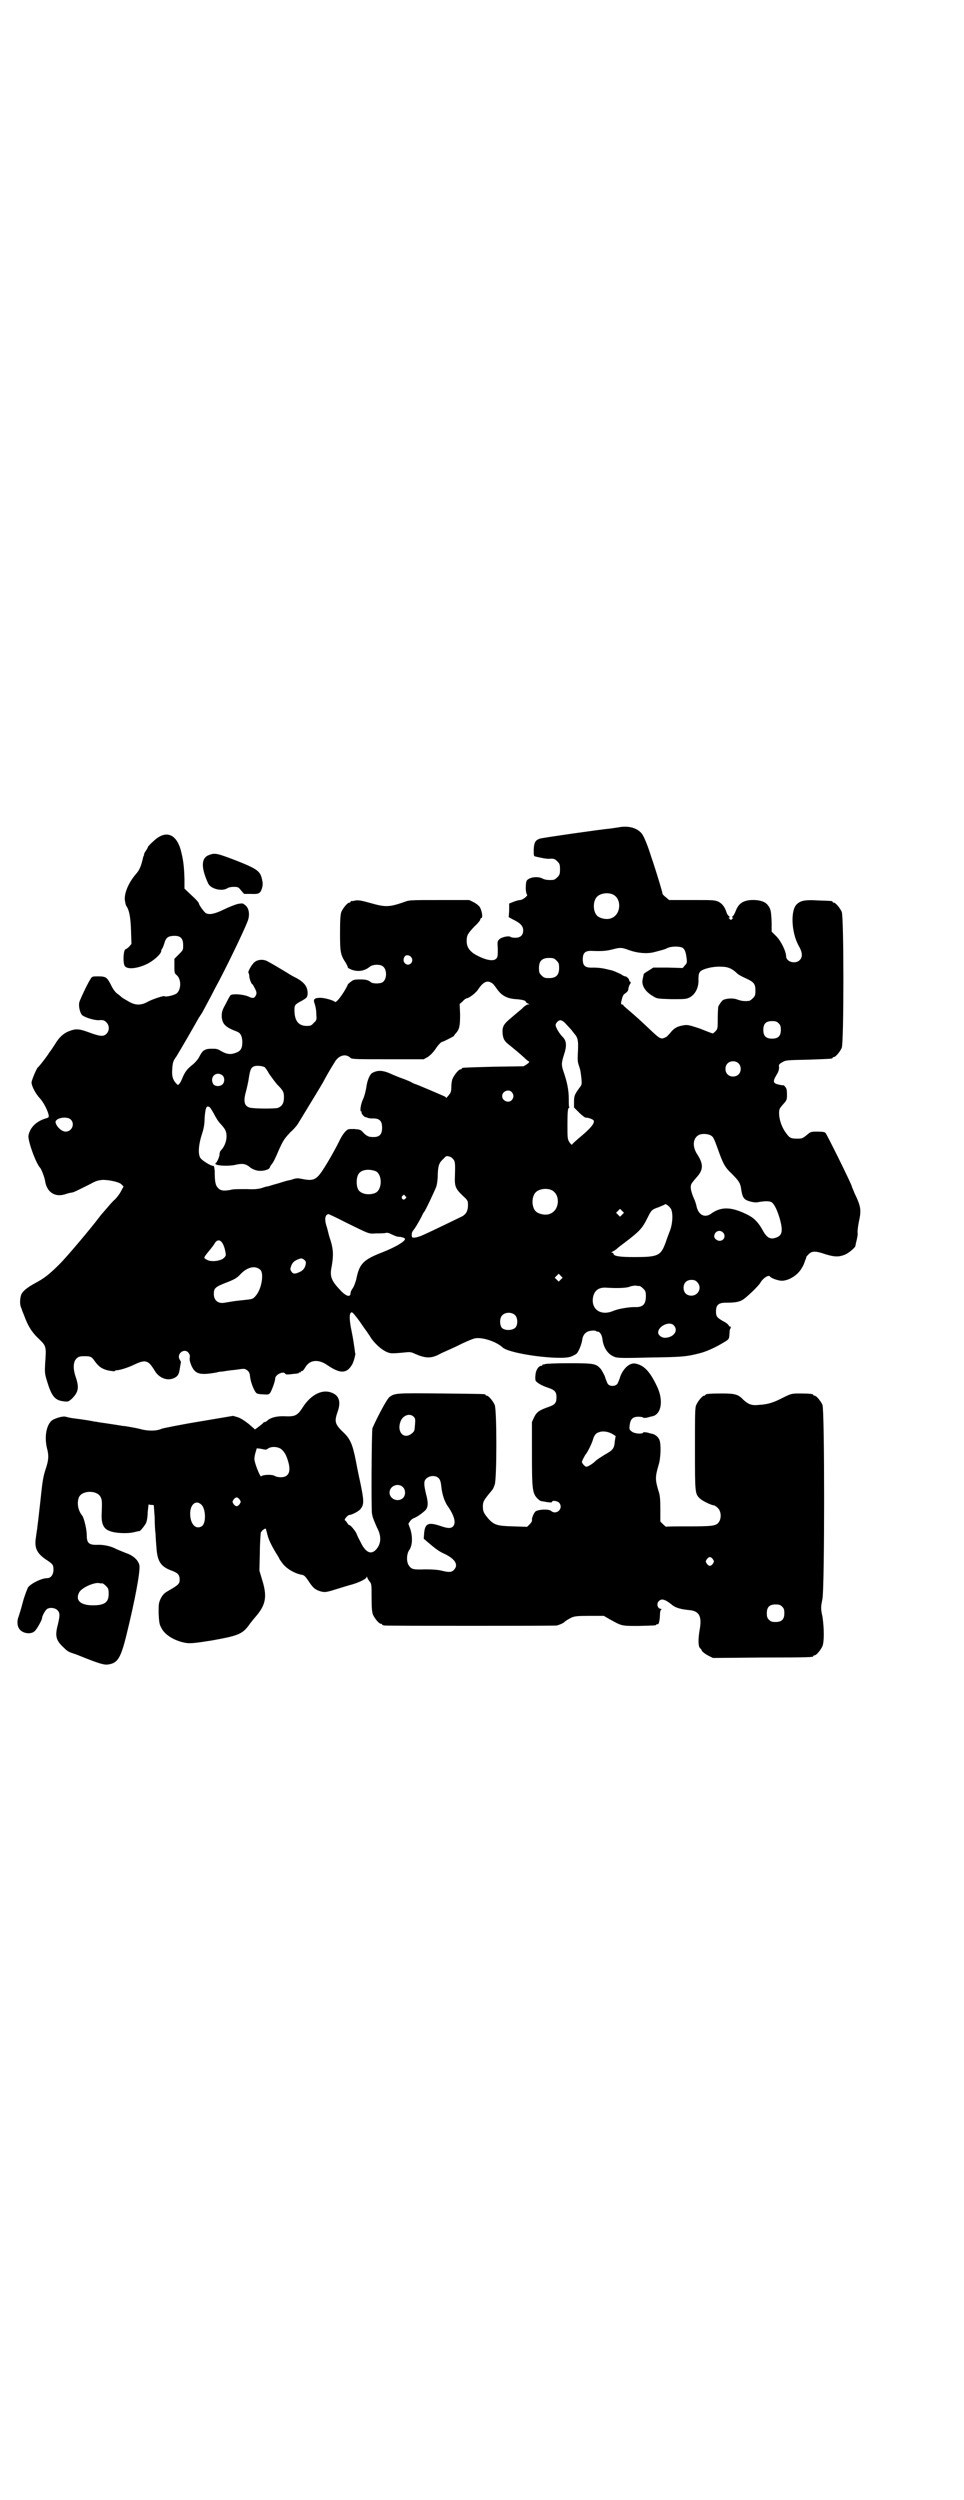 <?xml version="1.0" standalone="no"?>
<!DOCTYPE svg PUBLIC "-//W3C//DTD SVG 20010904//EN"
 "http://www.w3.org/TR/2001/REC-SVG-20010904/DTD/svg10.dtd">
<svg version="1.0" xmlns="http://www.w3.org/2000/svg"
 width="1100pt" height="2850pt" viewBox="0 0 1100 2850"
 preserveAspectRatio="xMidYMid meet">
<g transform="translate(0,2850) scale(0.5,-0.5)"
fill="#000000" stroke="none">
<path d="M1413 3814 c-5 -1 -14 -2 -20 -3 -23 -2 -155 -21 -161 -23 -11 -4
-13 -9 -14 -25 0 -15 0 -15 5 -16 3 -1 9 -2 14 -3 4 -1 11 -2 15 -2 12 1 14 0
20 -6 5 -5 6 -7 6 -18 0 -11 -1 -13 -6 -18 -3 -3 -7 -6 -9 -6 -12 -1 -19 0
-25 3 -11 6 -31 3 -36 -5 -3 -6 -3 -28 1 -32 2 -2 -10 -12 -16 -12 -3 0 -10
-2 -15 -4 l-10 -4 0 -16 -1 -15 9 -5 c17 -8 24 -15 24 -25 0 -11 -6 -17 -18
-17 -5 0 -10 1 -11 2 -3 3 -19 0 -25 -5 -5 -5 -5 -5 -4 -23 0 -16 0 -18 -4
-22 -7 -7 -28 -2 -51 12 -11 8 -16 16 -16 29 0 13 3 17 18 33 7 6 13 14 13 15
0 2 1 4 3 4 3 2 1 16 -4 25 -2 3 -8 8 -14 11 l-10 5 -68 0 c-63 0 -70 0 -79
-4 -35 -12 -43 -13 -78 -3 -21 6 -28 7 -35 6 -4 -1 -9 -2 -9 -1 -1 0 -2 -1 -2
-2 0 -1 -1 -2 -3 -2 -4 0 -14 -12 -18 -21 -2 -6 -3 -16 -3 -48 0 -44 1 -50 13
-68 3 -5 5 -10 5 -11 0 -1 4 -3 9 -5 14 -5 29 -3 41 7 6 5 21 6 28 2 12 -6 12
-32 0 -38 -6 -3 -22 -3 -26 1 -6 5 -12 6 -25 6 -12 0 -15 -1 -20 -5 -4 -3 -7
-6 -7 -6 0 -1 -4 -9 -9 -17 -10 -16 -19 -26 -21 -23 -2 3 -25 10 -35 9 -10 0
-14 -3 -12 -10 4 -12 5 -20 5 -30 1 -10 0 -12 -6 -17 -5 -6 -7 -7 -16 -7 -19
0 -28 12 -28 36 0 12 1 13 18 22 10 6 11 7 12 14 1 18 -8 29 -33 41 -2 1 -9 5
-15 9 -15 9 -35 21 -43 25 -8 5 -20 5 -28 0 -7 -4 -18 -23 -16 -26 1 -1 2 -5
2 -9 1 -7 5 -17 7 -17 1 0 3 -5 6 -10 4 -8 4 -11 2 -15 -3 -7 -7 -8 -17 -3
-11 5 -36 7 -41 3 -1 -1 -6 -10 -11 -20 -9 -16 -9 -19 -9 -30 2 -16 8 -23 35
-33 8 -3 12 -11 12 -24 0 -15 -4 -21 -17 -25 -11 -4 -20 -2 -32 5 -8 5 -11 5
-21 5 -16 0 -21 -4 -28 -18 -3 -6 -9 -13 -15 -18 -12 -9 -18 -17 -23 -29 -2
-5 -5 -12 -7 -14 l-4 -4 -5 5 c-7 8 -9 17 -8 30 1 17 2 20 10 31 12 20 33 56
51 88 3 4 5 8 6 9 1 1 6 11 12 22 6 11 15 28 20 38 21 38 64 127 72 148 7 15
5 32 -4 39 -6 5 -6 5 -18 3 -7 -2 -22 -8 -32 -13 -21 -10 -32 -12 -40 -8 -4 2
-16 19 -16 22 0 2 -7 10 -16 18 l-17 16 0 22 c-1 32 -3 45 -9 68 -11 36 -35
44 -62 18 -7 -6 -12 -12 -12 -12 0 -1 -2 -5 -4 -8 -2 -3 -5 -7 -5 -9 0 -2 -1
-4 -1 -4 0 -1 -1 -2 -1 -2 -5 -23 -9 -31 -17 -40 -17 -20 -27 -44 -25 -60 1
-5 2 -11 3 -12 7 -10 10 -26 11 -56 l1 -31 -5 -6 c-3 -3 -7 -6 -8 -6 -5 0 -7
-27 -3 -37 4 -10 28 -8 51 3 15 7 33 23 33 30 0 2 1 4 2 5 1 1 3 6 5 12 3 12
8 16 17 17 19 2 26 -4 26 -21 0 -11 0 -11 -10 -21 l-10 -10 0 -16 c0 -15 0
-17 5 -21 11 -9 11 -33 0 -42 -5 -4 -26 -9 -28 -6 -2 1 -27 -7 -38 -13 -16 -9
-29 -8 -44 1 -7 4 -14 8 -16 10 -2 2 -7 6 -10 8 -4 3 -10 11 -14 20 -9 17 -11
19 -30 19 -12 0 -13 0 -17 -7 -6 -9 -23 -45 -25 -52 -2 -8 1 -23 6 -29 5 -5
26 -12 38 -12 10 1 13 0 18 -5 7 -7 7 -19 0 -26 -7 -7 -15 -6 -42 4 -22 8 -29
8 -46 1 -11 -5 -20 -13 -29 -28 -4 -6 -7 -11 -8 -12 0 -1 -4 -5 -7 -10 -5 -8
-22 -30 -25 -32 -3 -3 -14 -29 -14 -34 0 -8 9 -25 18 -35 9 -9 19 -29 21 -39
1 -6 0 -6 -10 -9 -20 -7 -33 -21 -36 -38 -2 -11 17 -64 27 -74 3 -4 10 -22 11
-30 4 -25 22 -37 45 -30 6 2 13 4 16 4 5 1 9 3 43 20 12 7 18 8 27 9 16 0 38
-5 43 -10 l5 -5 -7 -13 c-4 -7 -10 -14 -13 -17 -3 -2 -10 -10 -16 -17 -6 -7
-12 -14 -13 -15 -1 -1 -5 -6 -8 -10 -14 -19 -71 -87 -89 -105 -24 -24 -36 -33
-55 -43 -20 -11 -30 -19 -33 -28 -3 -10 -3 -23 1 -30 1 -4 4 -11 6 -16 8 -22
16 -36 30 -50 21 -20 21 -19 18 -60 -1 -21 -1 -23 5 -42 10 -33 18 -42 38 -44
9 -1 10 -1 18 6 15 15 17 25 9 49 -7 20 -6 36 2 43 4 4 8 5 17 5 15 0 17 -1
24 -11 9 -13 18 -19 33 -22 7 -1 13 -2 13 -1 0 1 2 2 5 2 6 0 26 6 42 14 24
11 30 8 44 -15 10 -17 29 -24 44 -17 9 4 12 9 14 26 1 4 1 8 2 9 0 2 -1 4 -2
6 -10 13 9 29 19 17 3 -4 4 -7 3 -12 -1 -5 1 -10 4 -18 9 -19 19 -22 58 -15 2
1 8 2 13 2 5 1 18 3 30 4 20 3 20 3 26 -1 5 -4 6 -7 7 -17 2 -13 9 -30 14 -35
2 -2 9 -3 16 -3 12 -1 13 0 16 4 4 7 11 26 11 32 0 9 19 18 23 11 1 -2 6 -2
14 -1 6 1 13 1 15 2 1 0 2 0 2 1 0 1 1 2 2 1 1 -1 2 0 2 1 0 1 1 2 3 2 2 0 5
4 8 9 10 17 30 19 51 4 28 -19 43 -19 55 1 4 6 8 22 8 26 -1 1 -1 6 -2 12 -1
6 -3 22 -6 36 -7 33 -6 46 0 46 2 0 10 -10 18 -21 8 -12 16 -23 17 -24 0 -1 5
-7 9 -14 13 -18 31 -32 44 -34 4 -1 16 0 27 1 19 2 19 2 30 -3 23 -10 35 -10
52 -2 5 3 14 7 21 10 7 3 22 10 34 16 13 6 27 12 31 12 17 2 47 -8 61 -21 16
-15 132 -30 156 -21 5 2 11 5 13 7 5 5 12 23 13 33 2 11 9 18 20 19 5 1 10 0
10 0 1 -1 3 -2 5 -2 5 0 10 -8 11 -18 2 -17 11 -32 24 -38 8 -4 10 -5 83 -3
76 1 85 2 116 10 15 4 35 13 53 24 14 8 13 8 14 24 0 4 1 7 2 8 0 1 1 3 1 4 0
1 -1 1 -1 0 -1 0 -3 1 -4 3 -1 3 -7 7 -13 10 -14 8 -16 11 -16 22 0 15 6 20
23 20 18 0 28 1 37 6 9 5 36 31 41 39 6 11 19 19 22 15 2 -4 19 -10 27 -10 15
0 34 11 44 26 3 5 6 10 6 11 0 0 2 4 3 8 2 5 4 9 3 9 0 1 3 4 6 7 7 7 16 7 36
0 22 -7 32 -7 45 -2 9 3 25 17 25 20 0 1 1 3 1 5 4 16 5 22 4 27 0 3 1 13 3
23 6 27 5 35 -10 66 -3 8 -6 14 -6 15 0 4 -56 117 -60 122 -2 2 -6 3 -18 3
-15 0 -16 0 -25 -8 -9 -7 -10 -8 -21 -8 -15 0 -18 1 -27 14 -9 12 -15 30 -15
44 0 9 1 11 9 20 9 10 9 11 9 23 0 10 -1 14 -4 17 -2 3 -4 4 -4 4 0 -1 -5 0
-10 1 -14 3 -15 7 -6 22 5 8 6 13 6 18 -1 6 0 7 7 11 8 5 11 5 59 6 55 2 56 2
56 4 0 1 1 2 3 2 4 0 14 12 18 21 5 11 5 299 0 310 -4 9 -14 21 -18 21 -2 0
-3 1 -3 2 0 2 -1 2 -32 3 -30 2 -41 0 -50 -9 -14 -14 -12 -63 4 -93 10 -17 10
-27 3 -34 -10 -10 -31 -4 -31 9 0 11 -12 35 -22 45 l-11 11 0 21 c-1 24 -2 30
-7 37 -6 9 -15 13 -31 14 -24 1 -37 -6 -44 -25 -2 -5 -5 -11 -7 -12 -2 -2 -2
-3 0 -3 2 0 1 -1 -1 -3 -3 -3 -3 -3 -6 0 -2 2 -3 3 -1 3 2 0 2 1 0 3 -2 1 -5
5 -6 9 -4 12 -9 19 -18 24 -9 4 -12 4 -61 4 l-52 0 -7 6 c-4 3 -7 6 -8 8 0 4
-15 52 -18 61 -1 3 -4 13 -7 21 -9 29 -17 48 -22 55 -10 13 -30 19 -52 15z
m-15 -153 c21 -9 20 -45 -2 -54 -10 -5 -28 -1 -34 6 -9 10 -9 32 0 42 7 8 24
11 36 6z m160 -122 c5 -4 7 -9 9 -24 1 -9 1 -11 -4 -16 l-5 -6 -33 1 -34 0
-11 -7 c-7 -4 -12 -8 -11 -8 0 -1 -1 -5 -2 -10 -4 -14 4 -29 23 -40 9 -6 10
-6 42 -7 31 0 34 0 42 4 13 7 21 23 20 41 0 11 1 14 4 18 6 6 28 12 48 11 15
0 24 -4 35 -14 2 -3 11 -8 20 -12 20 -9 23 -13 23 -29 0 -10 -1 -12 -6 -17 -3
-3 -7 -6 -9 -6 -12 -1 -17 0 -26 3 -9 4 -25 3 -33 -1 -3 -2 -10 -12 -11 -16 0
-1 -1 -13 -1 -26 0 -23 0 -24 -6 -30 -3 -3 -6 -5 -6 -4 -1 0 -14 5 -29 11 -27
9 -29 9 -39 7 -12 -2 -19 -6 -26 -14 -2 -3 -6 -7 -8 -9 -2 -3 -7 -5 -10 -6 -7
-2 -11 1 -33 22 -20 19 -28 26 -43 39 -7 6 -14 12 -15 13 0 2 -2 3 -4 3 -2 0
-2 2 -1 7 3 13 4 15 10 19 4 3 6 6 6 9 0 3 2 8 3 10 3 4 3 6 1 7 -1 0 -2 1 -2
3 0 3 -6 9 -9 9 -2 0 -6 2 -10 5 -9 4 -19 9 -27 10 -3 1 -9 2 -13 3 -5 1 -15
2 -23 2 -19 -1 -24 4 -24 19 0 15 6 20 22 19 22 -1 33 0 48 4 15 4 19 4 35 -2
19 -7 41 -9 57 -5 19 5 24 6 30 9 9 5 29 5 36 1z m-619 -22 c7 -11 -7 -22 -15
-13 -4 4 -4 10 0 16 4 4 12 2 15 -3z m331 -7 c5 -5 6 -7 6 -17 0 -16 -7 -23
-23 -23 -10 0 -12 1 -17 6 -5 5 -6 7 -6 17 0 16 7 23 23 23 10 0 12 -1 17 -6z
m-145 -53 c3 -3 7 -9 10 -13 10 -14 23 -21 43 -22 13 -1 22 -3 22 -6 0 -1 2
-3 5 -4 4 -2 4 -2 0 -2 -2 0 -9 -4 -14 -10 -6 -5 -17 -14 -25 -21 -17 -14 -20
-20 -19 -35 1 -13 5 -19 16 -27 11 -9 22 -18 33 -28 5 -5 10 -9 11 -9 2 -1 0
-3 -4 -6 l-8 -5 -68 -1 c-72 -2 -73 -2 -73 -4 0 -1 -1 -2 -3 -2 -4 0 -14 -12
-18 -21 -2 -4 -3 -13 -3 -19 0 -10 -1 -13 -6 -19 -3 -4 -6 -7 -6 -6 0 1 -2 3
-5 4 -18 8 -63 27 -64 27 -1 0 -6 2 -11 5 -6 3 -16 7 -22 9 -6 2 -15 6 -20 8
-21 10 -33 11 -46 4 -6 -3 -12 -17 -14 -33 -1 -7 -4 -19 -7 -26 -6 -12 -8 -29
-5 -29 1 0 2 -1 1 -2 -1 -2 5 -10 9 -11 2 0 4 -1 6 -2 2 0 5 -1 7 -1 18 1 25
-4 25 -21 0 -17 -7 -23 -26 -21 -6 0 -13 5 -19 12 -4 4 -6 5 -19 6 -14 0 -14
0 -20 -6 -4 -4 -9 -12 -12 -18 -8 -17 -27 -51 -39 -69 -15 -23 -22 -26 -47
-21 -9 2 -13 2 -20 0 -5 -2 -10 -3 -11 -3 -1 0 -12 -3 -24 -7 -12 -3 -23 -7
-25 -7 -2 0 -8 -2 -14 -4 -8 -2 -17 -3 -33 -2 -13 0 -28 0 -33 -1 -18 -4 -26
-3 -32 3 -6 6 -8 13 -8 39 -1 9 -1 12 -4 12 -5 0 -23 11 -28 17 -7 9 -5 32 4
59 3 9 5 20 5 34 2 23 4 28 11 24 2 -1 6 -8 10 -15 4 -8 10 -18 15 -23 11 -12
14 -17 14 -29 0 -11 -5 -24 -13 -32 -2 -2 -3 -6 -3 -9 0 -6 -7 -20 -9 -20 -1
0 -1 -1 0 -2 3 -4 30 -5 44 -2 16 4 24 3 33 -4 4 -4 11 -7 15 -8 12 -4 32 1
32 7 0 1 2 4 5 8 3 3 9 16 14 28 11 25 14 29 28 44 6 5 14 14 17 19 3 5 8 13
11 18 11 18 36 59 46 76 4 8 17 31 26 45 9 17 26 22 37 11 3 -3 16 -3 89 -3
l78 0 9 5 c6 4 12 10 17 17 7 11 14 18 17 18 2 0 25 12 26 13 0 1 2 4 5 7 8 9
9 18 9 43 l-1 23 7 6 c3 4 8 7 9 7 5 0 21 12 26 20 8 12 15 18 22 18 4 0 8 -2
12 -5z m166 -91 c4 -4 10 -11 13 -14 3 -4 6 -8 7 -9 8 -9 9 -16 8 -39 -1 -19
-1 -25 2 -33 4 -12 4 -14 6 -31 1 -13 1 -13 -6 -22 -10 -14 -11 -17 -11 -31
l0 -12 12 -12 c6 -6 13 -11 14 -11 7 0 18 -4 19 -7 2 -6 -6 -16 -27 -34 -12
-10 -22 -19 -22 -20 -1 -2 -3 0 -6 4 -5 8 -5 9 -5 43 0 26 1 35 3 36 1 0 2 1
1 2 -1 1 -1 10 -1 20 0 19 -4 38 -12 61 -5 15 -5 19 1 38 7 21 6 32 -3 41 -8
8 -16 22 -16 27 0 4 6 11 11 11 2 0 8 -3 12 -8z m486 1 c4 -4 5 -7 5 -15 0
-14 -6 -20 -20 -20 -14 0 -20 6 -20 20 0 14 6 20 20 20 8 0 11 -1 15 -5z m-92
-91 c7 -6 7 -19 1 -25 -6 -7 -19 -7 -25 -1 -7 6 -7 19 -1 25 6 7 19 7 25 1z
m-1081 -9 c1 -1 6 -7 10 -15 5 -7 13 -18 18 -24 15 -15 16 -18 16 -30 0 -13
-4 -20 -14 -24 -7 -2 -57 -2 -65 1 -12 4 -14 15 -7 39 2 8 5 21 6 29 3 19 5
23 12 26 6 2 18 1 24 -2z m-96 -19 c5 -5 5 -15 0 -20 -6 -6 -17 -5 -21 0 -7
11 -1 24 11 24 3 0 8 -2 10 -4z m660 -38 c5 -6 5 -12 0 -18 -7 -8 -22 -2 -22
9 0 11 15 17 22 9z m-1007 -62 c11 -10 3 -28 -11 -28 -9 0 -20 10 -23 20 -3
11 25 16 34 8z m1463 -38 c4 -2 7 -10 14 -29 12 -34 16 -42 32 -57 16 -16 19
-21 21 -32 3 -22 6 -27 20 -31 7 -2 14 -3 18 -2 16 3 27 3 32 0 6 -4 13 -18
19 -39 7 -26 5 -36 -7 -41 -15 -6 -23 -2 -34 19 -10 17 -19 26 -36 34 -35 17
-58 17 -80 1 -14 -10 -28 -4 -33 15 -1 6 -4 15 -7 21 -5 12 -8 23 -6 29 0 3 6
10 12 17 16 17 17 30 3 52 -13 19 -11 39 4 46 8 3 22 2 28 -3z m-588 -55 c3
-6 3 -10 2 -45 0 -15 3 -22 18 -36 12 -11 12 -12 12 -22 0 -12 -4 -20 -13 -25
-8 -4 -72 -35 -88 -42 -15 -7 -27 -9 -27 -4 -1 7 0 10 4 15 4 5 10 15 18 30 2
5 5 10 6 11 3 3 24 48 27 56 2 4 4 17 4 29 1 22 3 27 14 37 5 6 7 6 13 4 4 -1
7 -4 10 -8z m-179 -25 c16 -7 16 -43 -1 -50 -15 -6 -34 -2 -39 9 -4 8 -4 24 0
32 5 12 23 15 40 9z m401 -43 c21 -9 20 -45 -2 -54 -10 -5 -28 -1 -34 6 -9 10
-9 32 0 42 7 8 24 11 36 6z m-333 -14 c3 -3 3 -3 0 -6 -4 -5 -11 1 -7 6 4 4 4
4 7 0z m607 -31 c4 -10 3 -30 -2 -45 -3 -8 -8 -21 -11 -30 -11 -30 -17 -33
-71 -33 -34 0 -48 2 -48 8 0 1 -2 2 -3 2 -3 0 -2 1 2 3 4 2 8 5 10 7 2 2 10 8
18 14 33 25 39 32 50 54 10 20 10 20 27 26 6 3 13 5 13 6 2 3 13 -6 15 -12z
m-112 -11 l-5 -5 -4 4 -5 5 4 4 5 5 4 -4 5 -5 -4 -4z m-631 -18 c57 -28 52
-26 70 -25 9 0 18 0 21 1 3 1 8 0 11 -2 13 -6 16 -7 23 -7 4 -1 8 -2 9 -3 7
-4 -17 -19 -50 -32 -44 -17 -53 -26 -60 -62 -2 -7 -5 -16 -8 -20 -3 -4 -5 -9
-5 -11 0 -10 -9 -8 -21 4 -23 24 -27 33 -22 57 4 23 4 37 -2 57 -3 9 -6 19 -6
21 -1 2 -2 9 -4 14 -5 16 -3 26 5 27 0 0 18 -8 39 -19z m861 -23 c7 -7 3 -19
-8 -19 -5 0 -12 5 -12 10 0 11 12 17 20 9z m-1142 -25 c2 -3 5 -11 6 -17 2
-10 2 -11 -3 -16 -7 -7 -30 -10 -39 -4 -8 4 -8 4 5 20 6 7 12 15 14 19 5 7 12
7 17 -2z m190 -43 c0 -10 -5 -18 -14 -22 -11 -5 -15 -5 -19 1 -3 5 -3 6 0 14
3 8 10 13 22 16 4 0 11 -5 11 -9z m-104 -17 c9 -8 3 -45 -11 -60 -5 -6 -8 -7
-18 -8 -7 -1 -19 -2 -27 -3 -14 -2 -18 -3 -25 -4 -15 -3 -25 5 -25 20 0 13 3
16 29 26 18 7 23 10 30 17 16 18 35 23 47 12z m686 -22 l-5 -5 -4 4 -5 5 4 4
5 5 4 -4 5 -5 -4 -4z m311 -6 c12 -12 3 -31 -13 -31 -11 0 -18 7 -18 18 0 11
7 18 18 18 6 0 9 -1 13 -5z m-131 -9 c1 0 5 -3 8 -6 5 -5 6 -7 6 -17 0 -19 -7
-26 -26 -25 -13 0 -38 -4 -49 -9 -29 -12 -52 5 -45 34 4 15 15 21 33 19 18 -1
39 -1 49 2 4 2 11 3 15 3 3 -1 7 -1 9 -1z m-284 -67 c6 -7 6 -22 0 -28 -7 -7
-25 -7 -31 0 -5 7 -5 22 1 28 7 8 23 8 30 0z m362 -23 c11 -12 -1 -28 -21 -28
-7 0 -15 6 -15 12 0 15 27 27 36 16z"/>
<path d="M478 3751 c-19 -6 -20 -28 -3 -65 6 -13 32 -19 44 -11 3 2 9 3 14 3
9 0 11 0 17 -8 l7 -8 15 0 c19 -1 22 1 26 13 2 8 2 11 0 20 -4 19 -11 24 -59
43 -42 16 -48 18 -61 13z"/>
<path d="M1244 2590 c-2 -1 -4 -1 -4 -1 -1 1 -2 0 -2 -1 0 -1 -1 -2 -3 -2 -6
0 -13 -11 -13 -22 -1 -6 0 -12 1 -13 6 -6 16 -11 28 -15 15 -5 19 -9 19 -22 0
-13 -4 -17 -19 -22 -20 -7 -26 -11 -32 -23 l-5 -11 0 -72 c0 -81 1 -90 12
-102 3 -3 7 -6 8 -6 0 0 3 -1 5 -1 16 -3 21 -3 21 -1 0 4 12 2 16 -2 11 -13
-6 -29 -18 -19 -5 5 -29 4 -36 -1 -4 -4 -8 -14 -8 -18 1 -3 -1 -7 -5 -11 l-6
-6 -32 1 c-36 1 -43 3 -56 17 -11 13 -13 17 -13 28 0 11 2 14 13 28 10 12 10
11 14 22 5 14 5 170 0 182 -4 9 -14 21 -18 21 -2 0 -3 1 -3 2 0 2 -2 2 -101 3
-102 1 -106 1 -118 -8 -6 -4 -29 -48 -39 -71 -2 -6 -3 -192 -1 -195 0 -1 1 -5
2 -9 1 -3 5 -13 9 -22 11 -20 10 -37 -1 -50 -12 -14 -25 -8 -37 18 -4 7 -8 16
-9 19 -4 7 -14 19 -16 18 0 -1 -2 1 -4 4 -2 3 -5 7 -6 7 -2 2 7 12 10 12 6 0
23 9 26 14 8 10 8 18 -1 61 -5 22 -9 44 -10 49 -7 35 -12 49 -28 64 -20 19
-21 25 -14 46 8 21 5 36 -9 43 -23 12 -51 -1 -71 -33 -11 -17 -17 -20 -39 -19
-19 1 -33 -3 -40 -9 -2 -2 -5 -4 -6 -4 -2 0 -4 -1 -5 -3 -1 -1 -6 -5 -10 -8
l-8 -6 -15 13 c-9 7 -18 13 -25 15 l-10 3 -77 -13 c-43 -7 -81 -15 -85 -16
-12 -6 -33 -6 -50 -1 -8 2 -19 4 -25 5 -5 1 -12 2 -15 2 -5 1 -37 6 -52 8 -5
1 -11 2 -13 2 -3 1 -20 4 -52 8 -4 1 -10 2 -13 3 -6 2 -23 -3 -31 -8 -13 -10
-18 -37 -12 -63 5 -18 4 -28 -3 -49 -5 -15 -7 -27 -10 -55 -2 -20 -5 -44 -6
-54 -1 -10 -3 -22 -3 -26 -1 -4 -2 -13 -3 -20 -4 -24 2 -36 22 -50 17 -11 18
-13 18 -24 0 -11 -6 -19 -14 -19 -13 0 -37 -12 -44 -21 -2 -4 -8 -19 -12 -34
-4 -16 -9 -31 -10 -34 -3 -7 -3 -19 1 -25 6 -12 28 -16 37 -6 5 5 16 25 16 29
0 5 8 19 12 21 7 4 18 2 23 -3 6 -6 6 -12 1 -33 -7 -26 -4 -36 12 -51 9 -9 12
-11 21 -14 6 -2 12 -4 14 -5 47 -19 58 -22 67 -21 22 3 29 13 42 65 20 81 33
150 30 162 -3 12 -15 22 -30 27 -7 3 -18 7 -24 10 -11 6 -27 9 -38 9 -23 -1
-28 3 -28 22 0 13 -6 38 -10 44 -10 12 -13 29 -8 42 7 17 43 17 50 0 3 -6 3
-11 2 -38 -1 -21 4 -33 17 -38 13 -6 43 -7 58 -3 5 1 11 3 11 2 2 0 11 11 15
18 2 4 4 14 4 25 l2 18 5 -1 c3 0 6 0 7 -1 0 -1 1 -13 2 -28 0 -15 1 -31 2
-37 0 -5 1 -19 2 -31 2 -32 10 -44 35 -53 14 -5 18 -10 18 -20 0 -10 -2 -12
-26 -26 -9 -5 -12 -8 -17 -17 -5 -11 -5 -12 -5 -35 1 -20 2 -25 6 -32 8 -17
32 -31 58 -35 10 -1 21 0 58 6 56 10 68 14 82 32 4 6 13 17 19 24 22 26 25 45
13 83 l-6 20 1 41 c0 23 2 43 2 45 2 6 11 12 12 9 0 -2 2 -7 3 -12 3 -13 11
-28 20 -43 4 -6 8 -13 8 -14 0 0 4 -6 8 -11 9 -11 26 -21 41 -24 7 -1 9 -3 16
-13 11 -17 15 -20 25 -24 12 -4 15 -4 40 4 13 4 29 9 37 11 16 5 28 11 31 15
1 3 2 3 2 1 0 -1 2 -5 5 -9 5 -6 5 -7 5 -37 0 -24 1 -33 3 -39 4 -9 14 -21 18
-21 2 0 3 -1 3 -2 0 0 2 -2 6 -2 8 -1 388 -1 393 0 7 2 16 6 17 8 1 1 6 5 16
10 7 3 12 4 41 4 l33 0 12 -7 c29 -16 27 -16 66 -16 38 1 42 1 42 3 0 1 1 2 2
1 3 -2 5 5 6 18 0 8 1 15 3 15 1 2 1 2 -1 2 -7 0 -11 12 -4 18 6 6 14 4 31
-10 8 -6 19 -9 39 -11 22 -2 28 -15 23 -43 -4 -23 -4 -40 1 -44 1 -1 3 -3 4
-6 2 -3 9 -8 15 -11 l10 -5 112 1 c116 0 117 1 117 3 0 1 1 2 3 2 4 0 14 12
18 21 4 10 4 40 0 67 -4 19 -4 21 0 41 5 30 5 430 0 442 -4 9 -14 21 -18 21
-2 0 -3 1 -3 2 0 2 -9 3 -30 3 -18 0 -20 0 -38 -9 -23 -12 -36 -16 -56 -17
-16 -2 -24 1 -36 12 -11 12 -19 14 -48 14 -28 0 -38 -1 -38 -3 0 -1 -1 -2 -3
-2 -4 0 -14 -12 -18 -21 -3 -6 -3 -20 -3 -101 0 -102 0 -102 12 -113 5 -5 26
-15 31 -15 2 0 6 -3 9 -6 8 -7 9 -24 2 -33 -6 -8 -15 -9 -69 -9 -27 0 -50 0
-51 -1 0 0 -4 3 -7 6 l-6 6 0 29 c0 22 -1 32 -4 40 -8 27 -8 32 0 60 5 15 6
47 2 57 -3 7 -9 12 -16 14 -2 0 -8 2 -12 3 -6 1 -9 1 -9 0 -2 -4 -19 -3 -26 2
-6 5 -6 5 -5 15 2 14 7 19 20 19 6 0 10 -1 11 -2 0 -1 3 -1 9 0 4 1 10 3 12 3
21 5 26 38 9 71 -15 31 -28 45 -47 49 -13 3 -27 -9 -35 -28 -2 -7 -5 -14 -6
-16 -1 -3 -4 -5 -7 -6 -7 -2 -15 0 -17 6 -1 2 -4 9 -6 16 -3 6 -7 14 -10 17
-10 11 -15 12 -72 12 -28 0 -52 -1 -54 -2z m-300 -120 c4 -4 4 -6 3 -19 -1
-13 -1 -14 -7 -19 -18 -15 -35 3 -26 27 5 14 21 20 30 11z m453 -39 l8 -5 -2
-12 c-1 -16 -4 -20 -22 -30 -8 -5 -18 -11 -22 -15 -6 -6 -17 -13 -21 -13 -3 0
-10 8 -10 11 0 2 7 16 10 19 3 4 11 19 15 31 3 11 7 16 15 18 8 3 20 1 29 -4z
m-755 -35 c7 -6 11 -13 15 -26 8 -25 2 -38 -16 -38 -5 0 -11 1 -14 3 -6 4 -28
3 -31 -1 -2 -2 -13 25 -15 36 -1 4 0 11 2 18 l3 10 9 -1 c4 -1 9 -2 10 -2 2 0
4 0 6 2 8 6 23 5 31 -1z m359 -66 c3 -3 5 -8 6 -18 2 -19 7 -36 17 -49 13 -20
17 -35 10 -43 -5 -5 -12 -5 -29 1 -27 9 -35 6 -37 -16 l-1 -13 8 -7 c20 -17
27 -22 38 -27 26 -12 34 -26 23 -37 -5 -6 -12 -6 -28 -2 -8 2 -20 3 -37 3 -28
-1 -32 0 -38 9 -6 8 -5 27 1 35 7 10 8 28 3 46 l-5 14 4 6 c2 3 6 6 9 7 6 2
19 11 26 18 6 7 7 16 1 38 -5 21 -5 29 1 34 7 7 21 8 28 1z m-82 -20 c7 -6 7
-19 1 -25 -11 -11 -31 -3 -31 12 0 15 19 23 30 13z m-372 -29 c3 -5 3 -5 0
-10 -2 -3 -5 -5 -7 -5 -2 0 -5 2 -7 5 -3 5 -3 5 0 10 2 3 5 5 7 5 2 0 5 -2 7
-5z m-88 -11 c11 -9 12 -44 1 -50 -14 -8 -26 6 -26 29 0 21 13 32 25 21z
m1168 -125 c3 -5 3 -5 0 -10 -2 -3 -5 -5 -7 -5 -2 0 -5 2 -7 5 -3 5 -3 5 0 10
2 3 5 5 7 5 2 0 5 -2 7 -5z m-1393 -55 c1 0 5 -3 8 -6 5 -5 6 -7 6 -18 0 -19
-9 -26 -36 -26 -29 0 -41 12 -31 30 6 10 30 21 43 21 4 -1 8 -1 10 -1z m1551
-53 c4 -4 5 -7 5 -15 0 -14 -6 -20 -20 -20 -8 0 -11 1 -15 5 -4 4 -5 7 -5 15
0 14 6 20 20 20 8 0 11 -1 15 -5z"/>
</g>
</svg>
